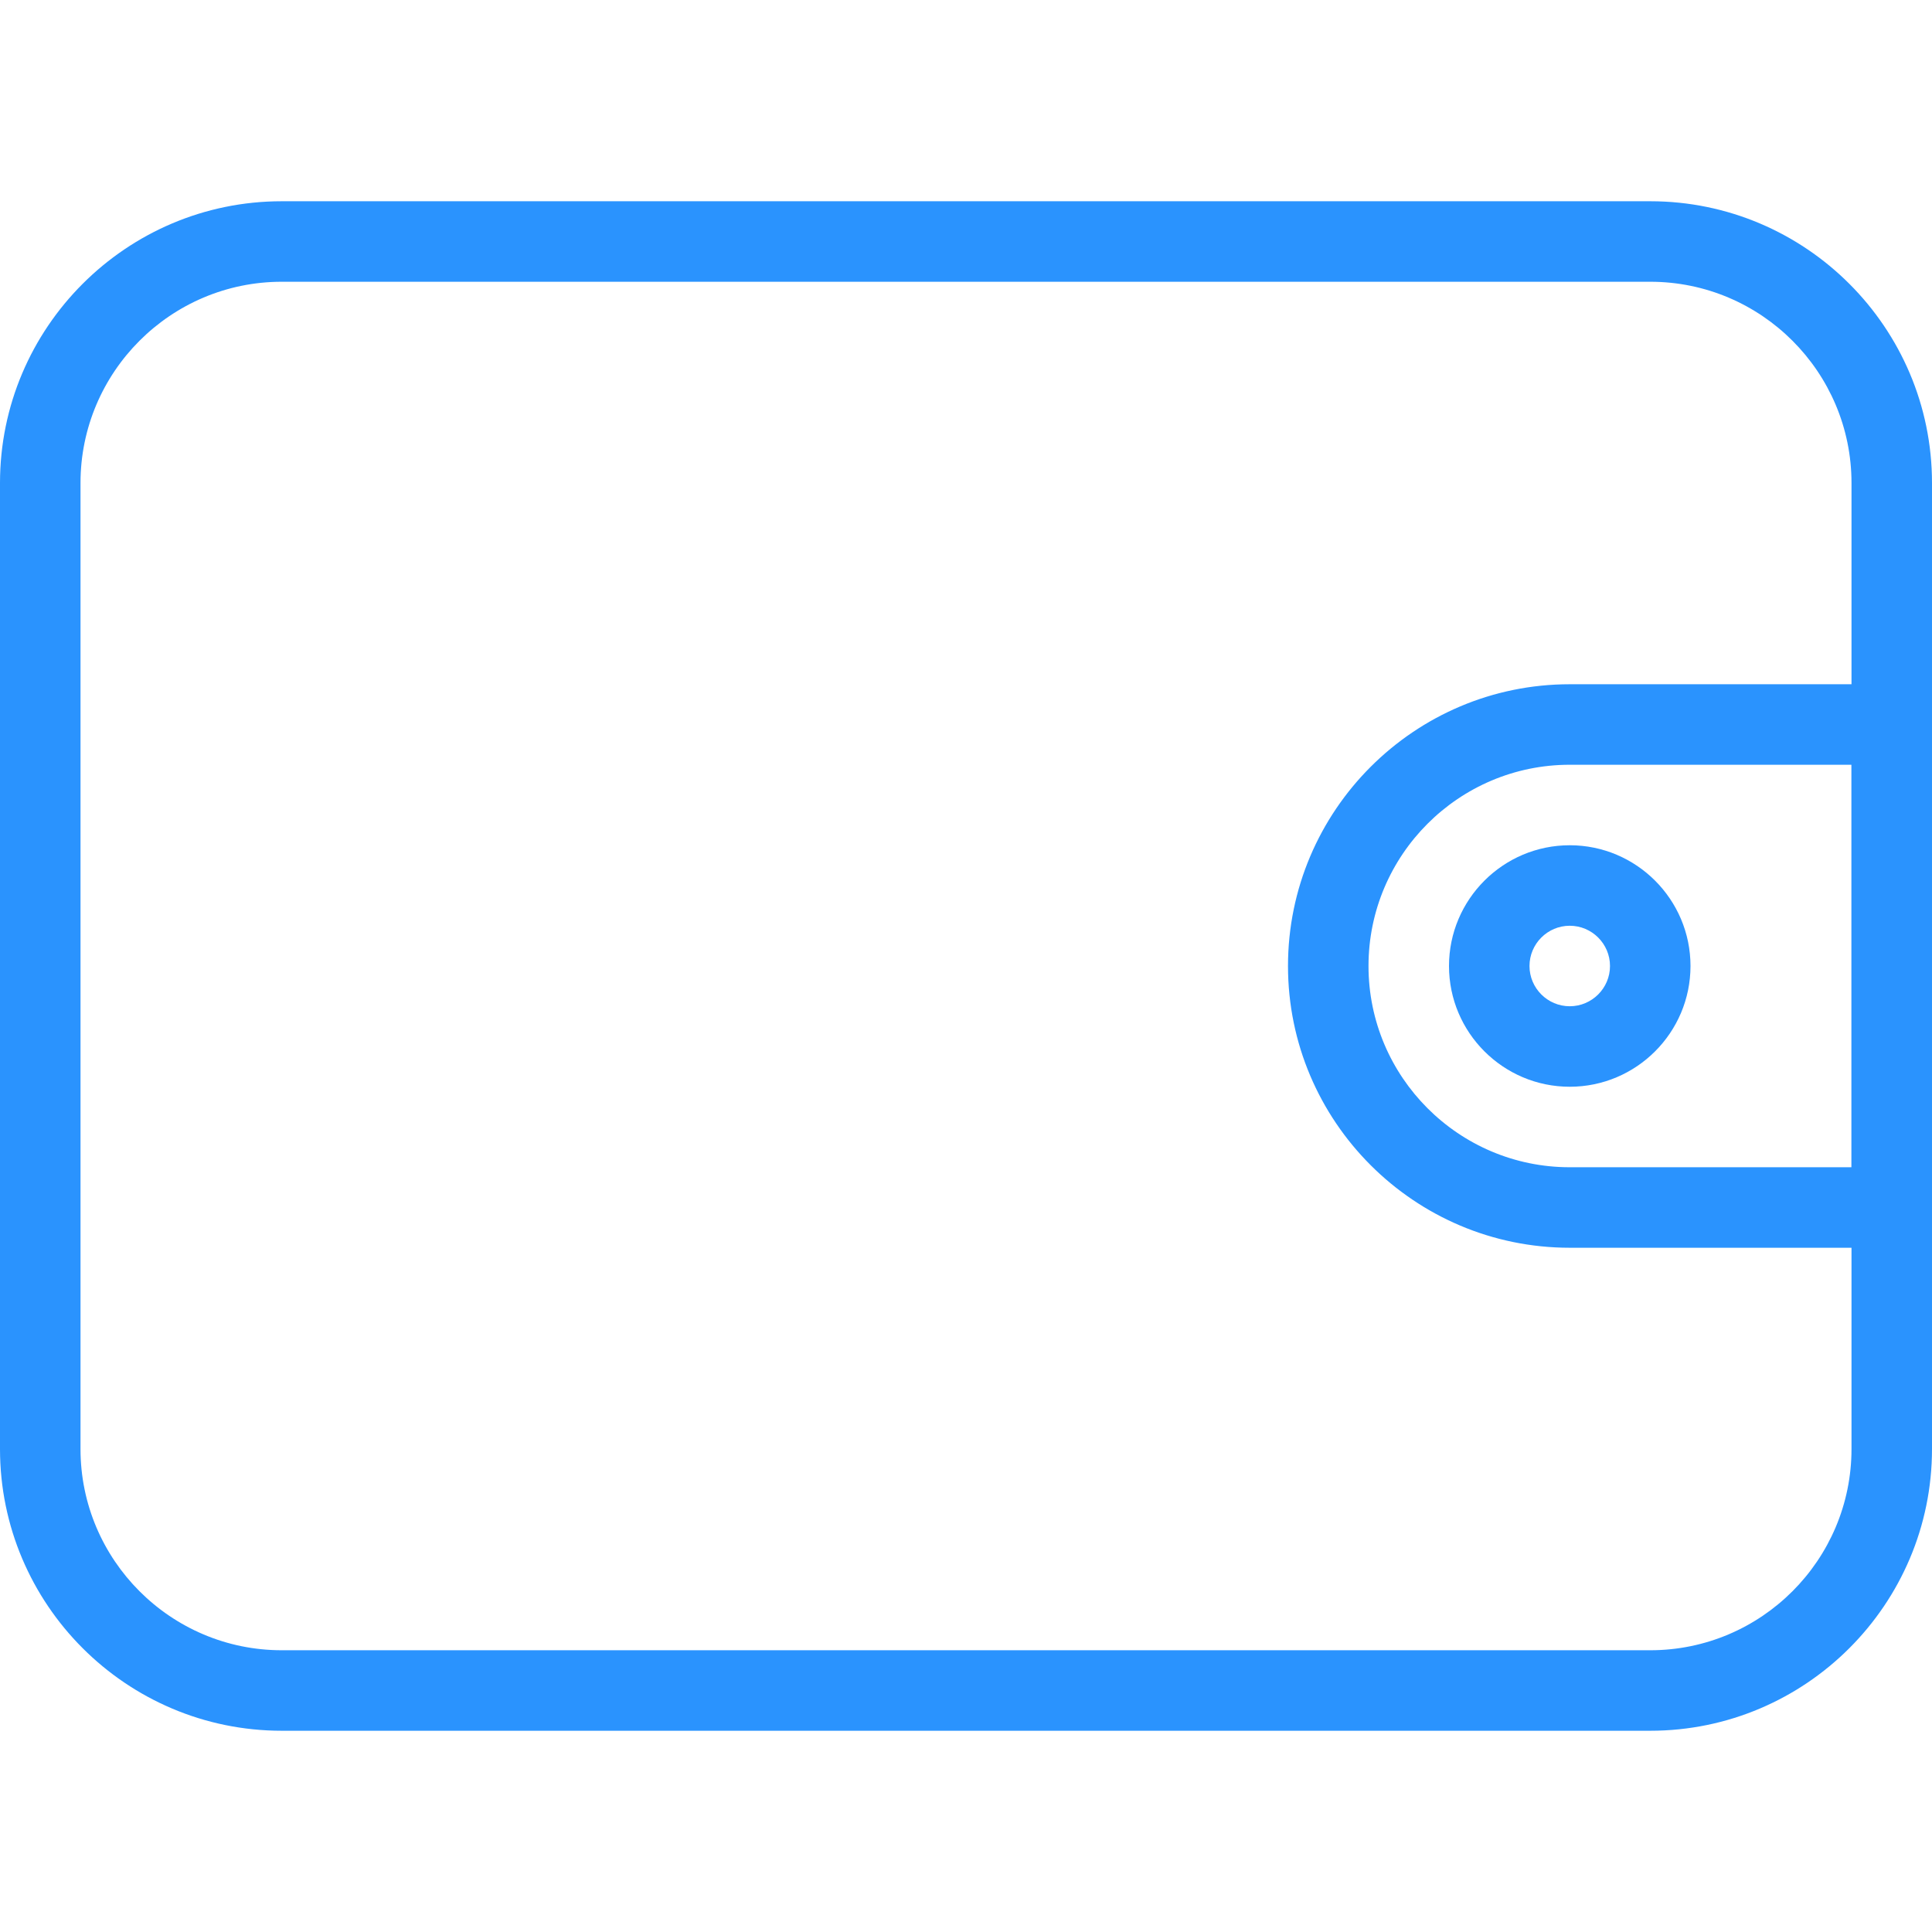 <?xml version="1.0" encoding="iso-8859-1"?>
<!-- Generator: Adobe Illustrator 19.0.0, SVG Export Plug-In . SVG Version: 6.00 Build 0)  -->
<svg xmlns="http://www.w3.org/2000/svg" xmlns:xlink="http://www.w3.org/1999/xlink" version="1.1" id="Layer_1" x="0px" y="0px" viewBox="0 0 512 512" style="enable-background:new 0 0 512 512;" xml:space="preserve" width="512px" height="512px">
<g>
	<g>
		<path d="M437.333,53.333H74.667C33.493,53.333,0,86.827,0,128v256c0,41.173,33.493,74.667,74.667,74.667h362.667    C478.507,458.667,512,425.173,512,384V128C512,86.827,478.507,53.333,437.333,53.333z M490.667,384    c0,29.397-23.915,53.333-53.333,53.333H74.667c-29.419,0-53.333-23.936-53.333-53.333V128c0-29.397,23.915-53.333,53.333-53.333    h362.667c29.419,0,53.333,23.936,53.333,53.333V384z" fill="#2a93fe"/>
	</g>
</g>
<g>
	<g>
		<path d="M416,224c-17.643,0-32,14.357-32,32s14.357,32,32,32c17.643,0,32-14.357,32-32S433.643,224,416,224z M416,266.667    c-5.867,0-10.667-4.779-10.667-10.667c0-5.888,4.8-10.667,10.667-10.667c5.867,0,10.667,4.779,10.667,10.667    C426.667,261.888,421.867,266.667,416,266.667z" fill="#2a93fe"/>
	</g>
</g>
<g>
	<g>
		<path d="M501.333,181.333H416c-41.173,0-74.667,33.493-74.667,74.667s33.493,74.667,74.667,74.667h85.333    c5.888,0,10.667-4.779,10.667-10.667V192C512,186.112,507.221,181.333,501.333,181.333z M490.667,309.333H416    c-29.419,0-53.333-23.936-53.333-53.333s23.915-53.333,53.333-53.333h74.667V309.333z" fill="#2a93fe"/>
	</g>
</g>
<g>
</g>
<g>
</g>
<g>
</g>
<g>
</g>
<g>
</g>
<g>
</g>
<g>
</g>
<g>
</g>
<g>
</g>
<g>
</g>
<g>
</g>
<g>
</g>
<g>
</g>
<g>
</g>
<g>
</g>
</svg>
